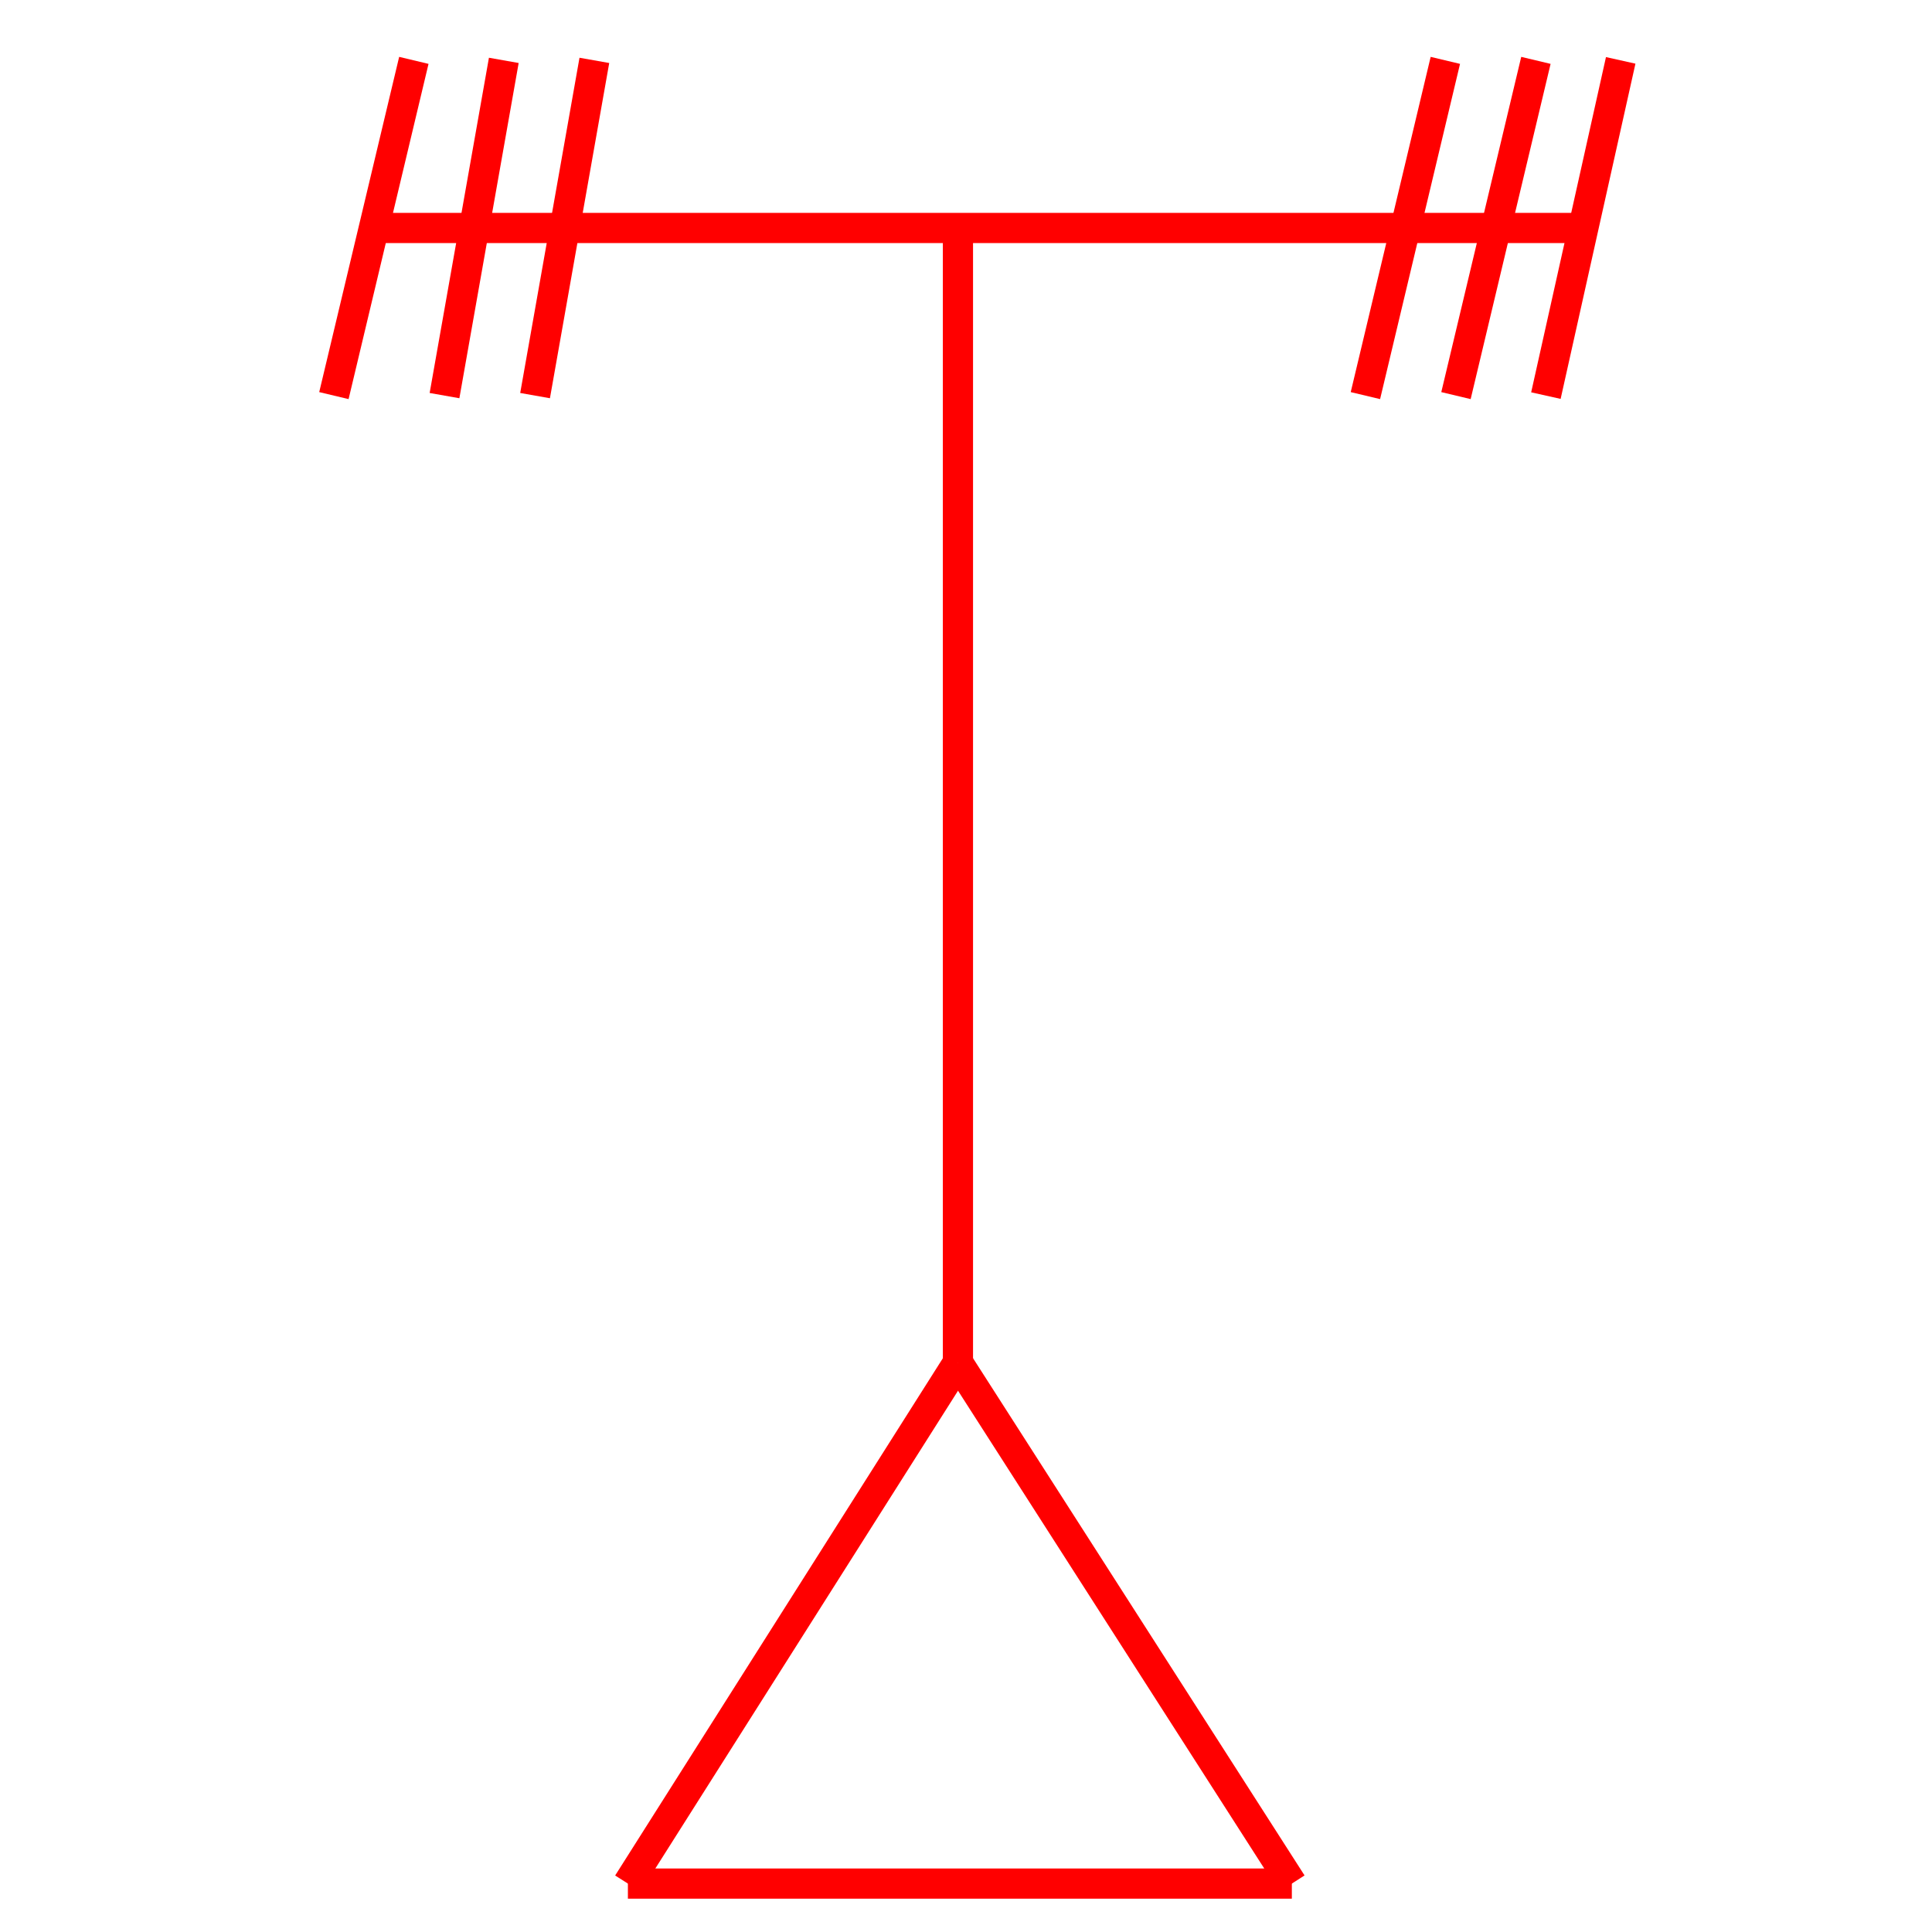 <?xml version="1.0" encoding="utf-8"?>
<!-- Generator: Adobe Illustrator 14.0.0, SVG Export Plug-In . SVG Version: 6.00 Build 43363)  -->
<!DOCTYPE svg PUBLIC "-//W3C//DTD SVG 1.1//EN" "http://www.w3.org/Graphics/SVG/1.1/DTD/svg11.dtd">
<svg version="1.1" id="图层_1" xmlns="http://www.w3.org/2000/svg" xmlns:xlink="http://www.w3.org/1999/xlink" x="0px" y="0px"
	 width="64px" height="64px" viewBox="0 0 64 64" enable-background="new 0 0 64 64" xml:space="preserve">
<!-- <g id="Blue">
	<line fill="none" stroke="#0000FF" x1="53.688" y1="2" x2="51.21" y2="13.105"/>
	<line fill="none" stroke="#0000FF" x1="50.879" y1="2" x2="48.231" y2="13.105"/>
	<line fill="none" stroke="#0000FF" x1="47.879" y1="2" x2="45.231" y2="13.105"/>
	<line fill="none" stroke="#0000FF" x1="16.689" y1="2" x2="14.725" y2="13.105"/>
	<line fill="none" stroke="#0000FF" x1="19.689" y1="2" x2="17.725" y2="13.105"/>
	<line fill="none" stroke="#0000FF" x1="13.709" y1="2" x2="11.061" y2="13.105"/>
	<line fill="none" stroke="#0000FF" x1="12.385" y1="7.552" x2="52.449" y2="7.552"/>
	<line fill="none" stroke="#0000FF" x1="31.733" y1="7.552" x2="31.733" y2="45.139"/>
	<line fill="none" stroke="#0000FF" x1="31.733" y1="45.139" x2="20.8" y2="62.396"/>
	<line fill="none" stroke="#0000FF" x1="31.733" y1="45.139" x2="42.794" y2="62.396"/>
	<line fill="none" stroke="#0000FF" x1="42.794" y1="62.396" x2="20.8" y2="62.396"/>
</g> -->
<g id="Red">
	<line fill="none" stroke="#FF0000" x1="53.688" y1="2" x2="51.21" y2="13.105"/>
	<line fill="none" stroke="#FF0000" x1="50.879" y1="2" x2="48.231" y2="13.105"/>
	<line fill="none" stroke="#FF0000" x1="47.879" y1="2" x2="45.231" y2="13.105"/>
	<line fill="none" stroke="#FF0000" x1="16.689" y1="2" x2="14.725" y2="13.105"/>
	<line fill="none" stroke="#FF0000" x1="19.689" y1="2" x2="17.725" y2="13.105"/>
	<line fill="none" stroke="#FF0000" x1="13.709" y1="2" x2="11.061" y2="13.105"/>
	<line fill="none" stroke="#FF0000" x1="12.385" y1="7.552" x2="52.449" y2="7.552"/>
	<line fill="none" stroke="#FF0000" x1="31.733" y1="7.552" x2="31.733" y2="45.139"/>
	<line fill="none" stroke="#FF0000" x1="31.733" y1="45.139" x2="20.8" y2="62.396"/>
	<line fill="none" stroke="#FF0000" x1="31.733" y1="45.139" x2="42.794" y2="62.396"/>
	<line fill="none" stroke="#FF0000" x1="42.794" y1="62.396" x2="20.8" y2="62.396"/>
</g>
<!-- <g id="White">
	<line fill="none" stroke="#00FF00" x1="53.688" y1="2" x2="51.21" y2="13.105"/>
	<line fill="none" stroke="#00FF00" x1="50.879" y1="2" x2="48.231" y2="13.105"/>
	<line fill="none" stroke="#00FF00" x1="47.879" y1="2" x2="45.231" y2="13.105"/>
	<line fill="none" stroke="#00FF00" x1="16.689" y1="2" x2="14.725" y2="13.105"/>
	<line fill="none" stroke="#00FF00" x1="19.689" y1="2" x2="17.725" y2="13.105"/>
	<line fill="none" stroke="#00FF00" x1="13.709" y1="2" x2="11.061" y2="13.105"/>
	<line fill="none" stroke="#00FF00" x1="12.385" y1="7.552" x2="52.449" y2="7.552"/>
	<line fill="none" stroke="#00FF00" x1="31.733" y1="7.552" x2="31.733" y2="45.139"/>
	<line fill="none" stroke="#00FF00" x1="31.733" y1="45.139" x2="20.8" y2="62.396"/>
	<line fill="none" stroke="#00FF00" x1="31.733" y1="45.139" x2="42.794" y2="62.396"/>
	<line fill="none" stroke="#00FF00" x1="42.794" y1="62.396" x2="20.8" y2="62.396"/>
</g> -->
</svg>
